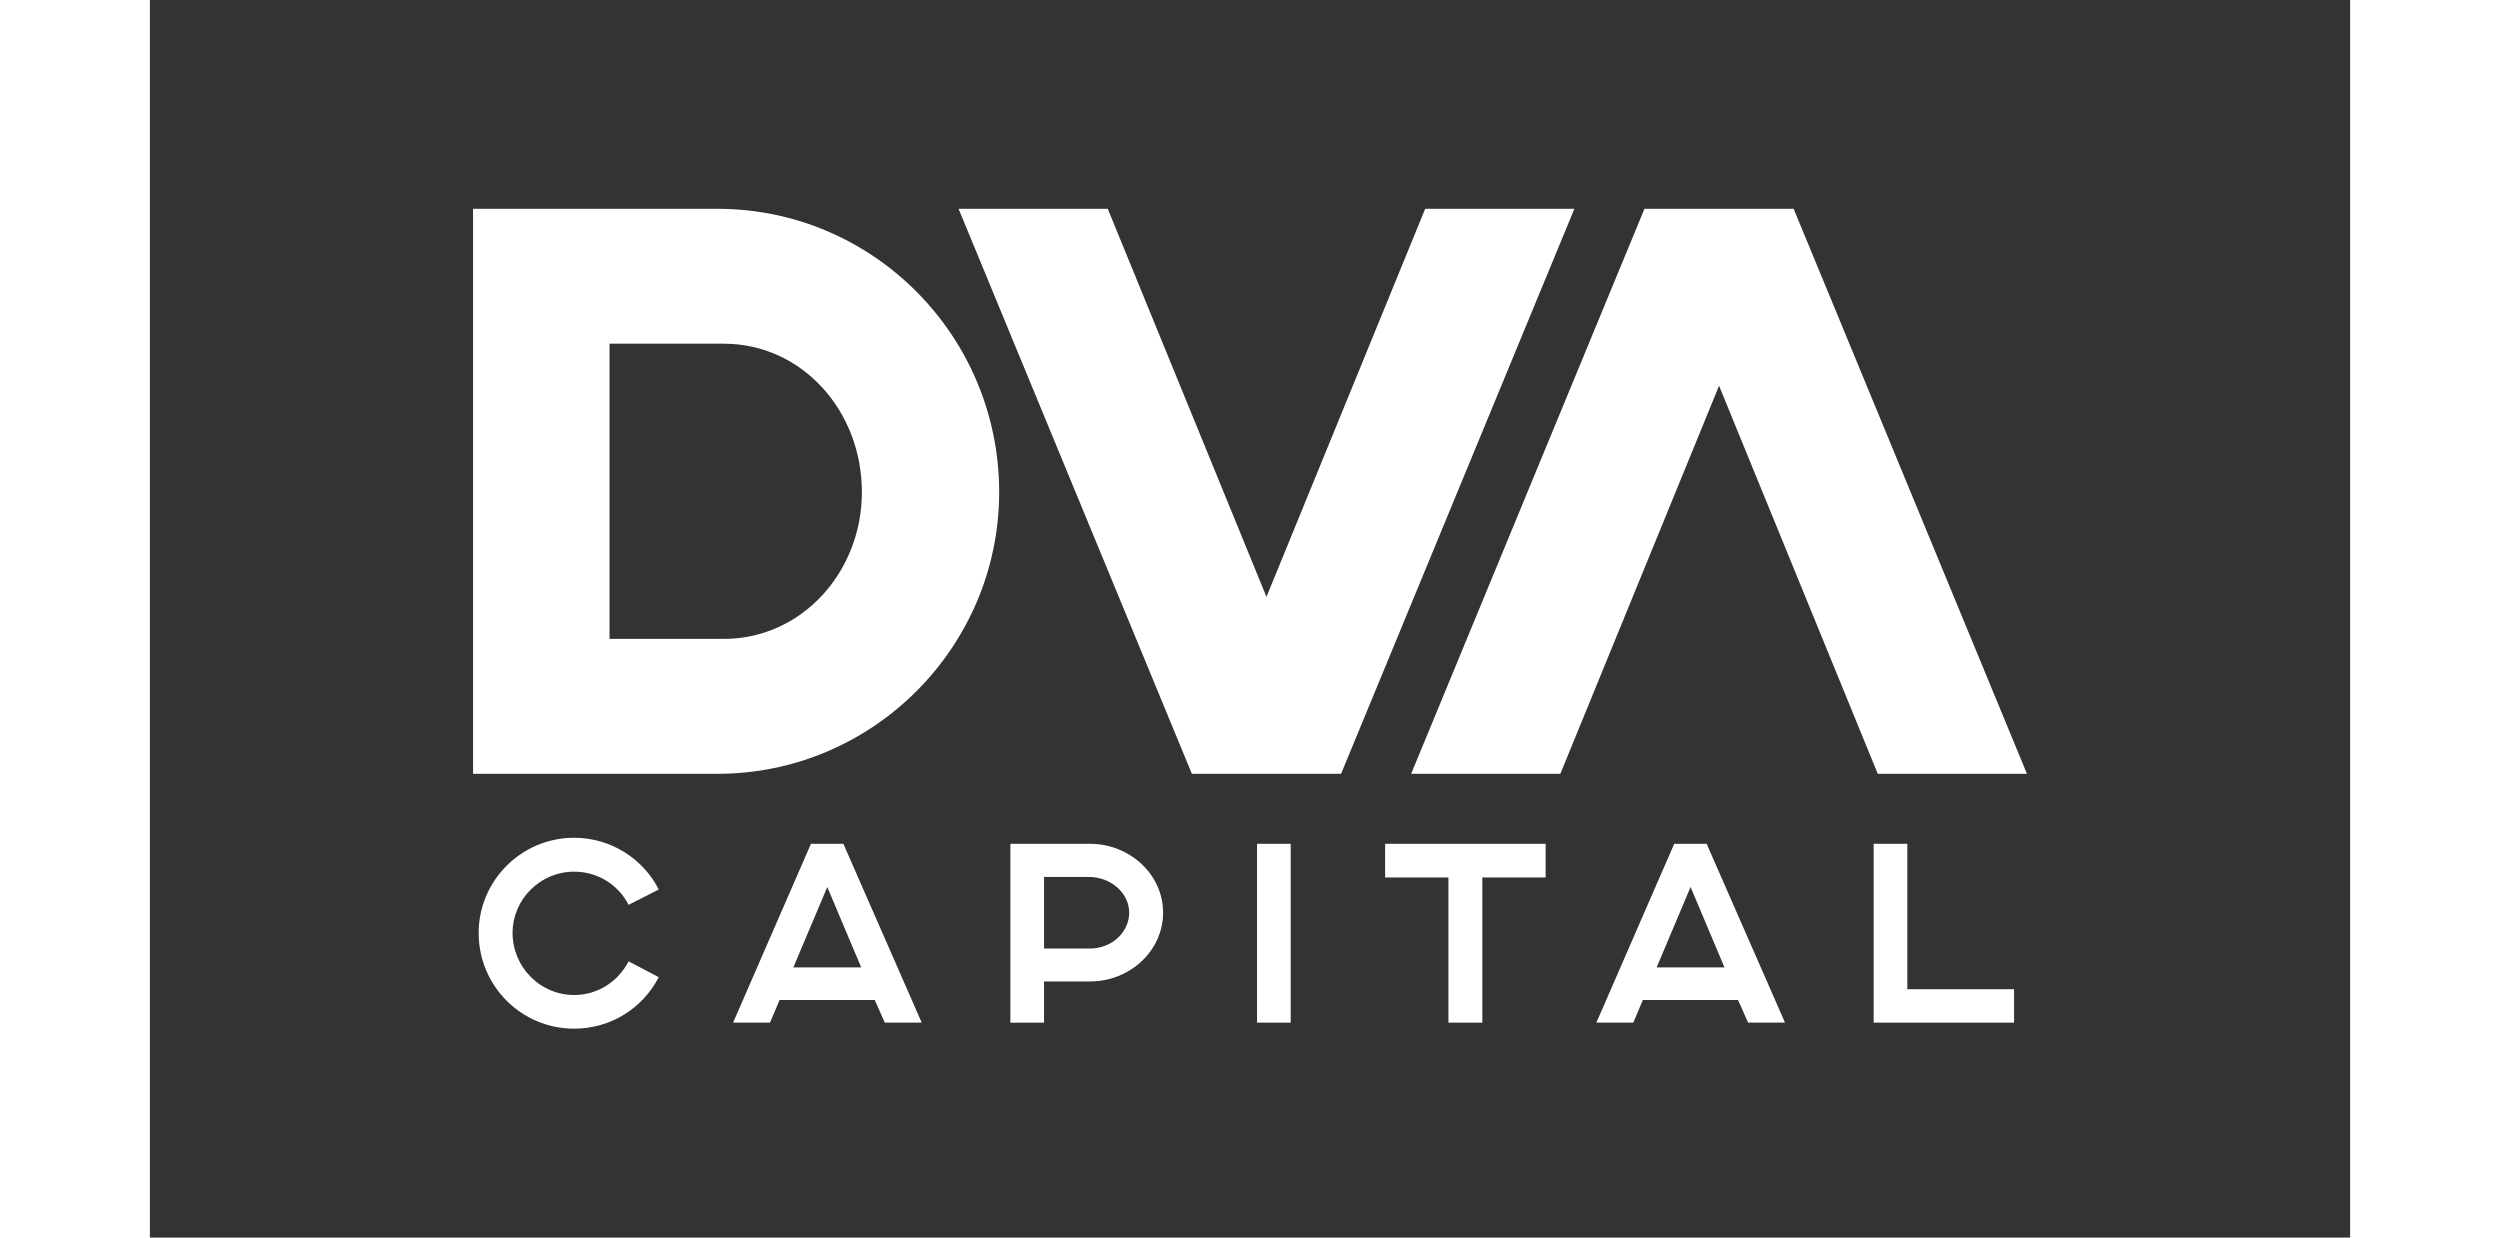 <?xml version="1.0" encoding="utf-8"?>
<!-- Generator: Adobe Illustrator 23.0.0, SVG Export Plug-In . SVG Version: 6.00 Build 0)  -->
<svg version="1.1" id="Capa_1" xmlns="http://www.w3.org/2000/svg" xmlns:xlink="http://www.w3.org/1999/xlink" x="0px" y="0px"
	 viewBox="0 0 1920 1080" style="enable-background:new 0 0 1920 1080;" xml:space="preserve" width="202" height="100">
<rect x="0" y="0" width="1920" height="1080" fill="#333333" stroke="none"/>
<style type="text/css">
	.st0{fill:none;}
	.st1{fill:#ffffff;}
	.st2{fill:#ffffff;}
</style>
<line class="st0" x1="593" y1="-2816" x2="593" y2="-2813"/>
<g>
	<g>
		<path class="st1" d="M444.05,852.72c-13.81,26.74-41.43,44.93-73.86,44.93c-46.03,0-83.29-37.26-83.29-83.51
			c0-45.59,37.26-83.07,83.29-83.07c32.22,0,60.28,18.41,73.86,45.15l-26.3,13.37c-8.77-17.1-26.52-28.93-47.56-28.93
			c-29.59,0-53.7,24.11-53.7,53.48c0,29.81,24.11,54.14,53.7,54.14c21.04,0,38.58-12.05,47.56-29.37L444.05,852.72z"/>
		<path class="st1" d="M576.87,736.33h28.28l68.39,156.06h-32.22l-8.77-19.73h-83.07l-8.33,19.73h-32.22L576.87,736.33z
			 M620.71,844.17l-29.59-70.14l-29.59,70.14H620.71z"/>
		<path class="st1" d="M750.9,736.33h69.48c34.41,0,63.78,26.52,63.78,60.06c0,33.54-29.15,60.06-63.78,60.06h-40.11v35.95H750.9
			V736.33z M820.16,827.73c19.29,0,34.41-14.25,34.41-31.34c0-16.88-15.78-31.12-35.07-31.12h-39.23v62.47H820.16z"/>
		<path class="st1" d="M966.14,736.33h29.37v156.06h-29.37V736.33z"/>
		<path class="st1" d="M1133.15,765.71h-55.23v-29.37h140.06v29.37h-55.23v126.69h-29.59V765.71z"/>
		<path class="st1" d="M1330.2,736.33h28.28l68.39,156.06h-32.22l-8.77-19.73h-83.07l-8.33,19.73h-32.22L1330.2,736.33z
			 M1374.04,844.17l-29.59-70.14l-29.59,70.14H1374.04z"/>
		<path class="st1" d="M1504.23,736.33h29.37v126.91h93.15v29.15h-122.52V736.33z"/>
	</g>
	<g>
		<path class="st2" d="M282,182.21h213.29c135.73,0,245.83,110.8,245.83,247.22c0,135.03-110.1,245.83-245.83,245.83H282V182.21z
			 M500.82,557.53c67.86,0,120.49-58.17,120.49-128.11c0-71.33-52.63-129.5-120.49-129.5h-99.72v257.6H500.82z"/>
		<path class="st2" d="M705.69,182.21h130.19l138.49,338.63l138.5-338.63h130.19l-203.59,493.05H909.28L705.69,182.21z"/>
		<path class="st2" d="M1638,675.26h-130.19l-138.49-338.63l-138.5,338.63h-130.19l203.59-493.05h130.19L1638,675.26z"/>
	</g>
</g>
</svg>
